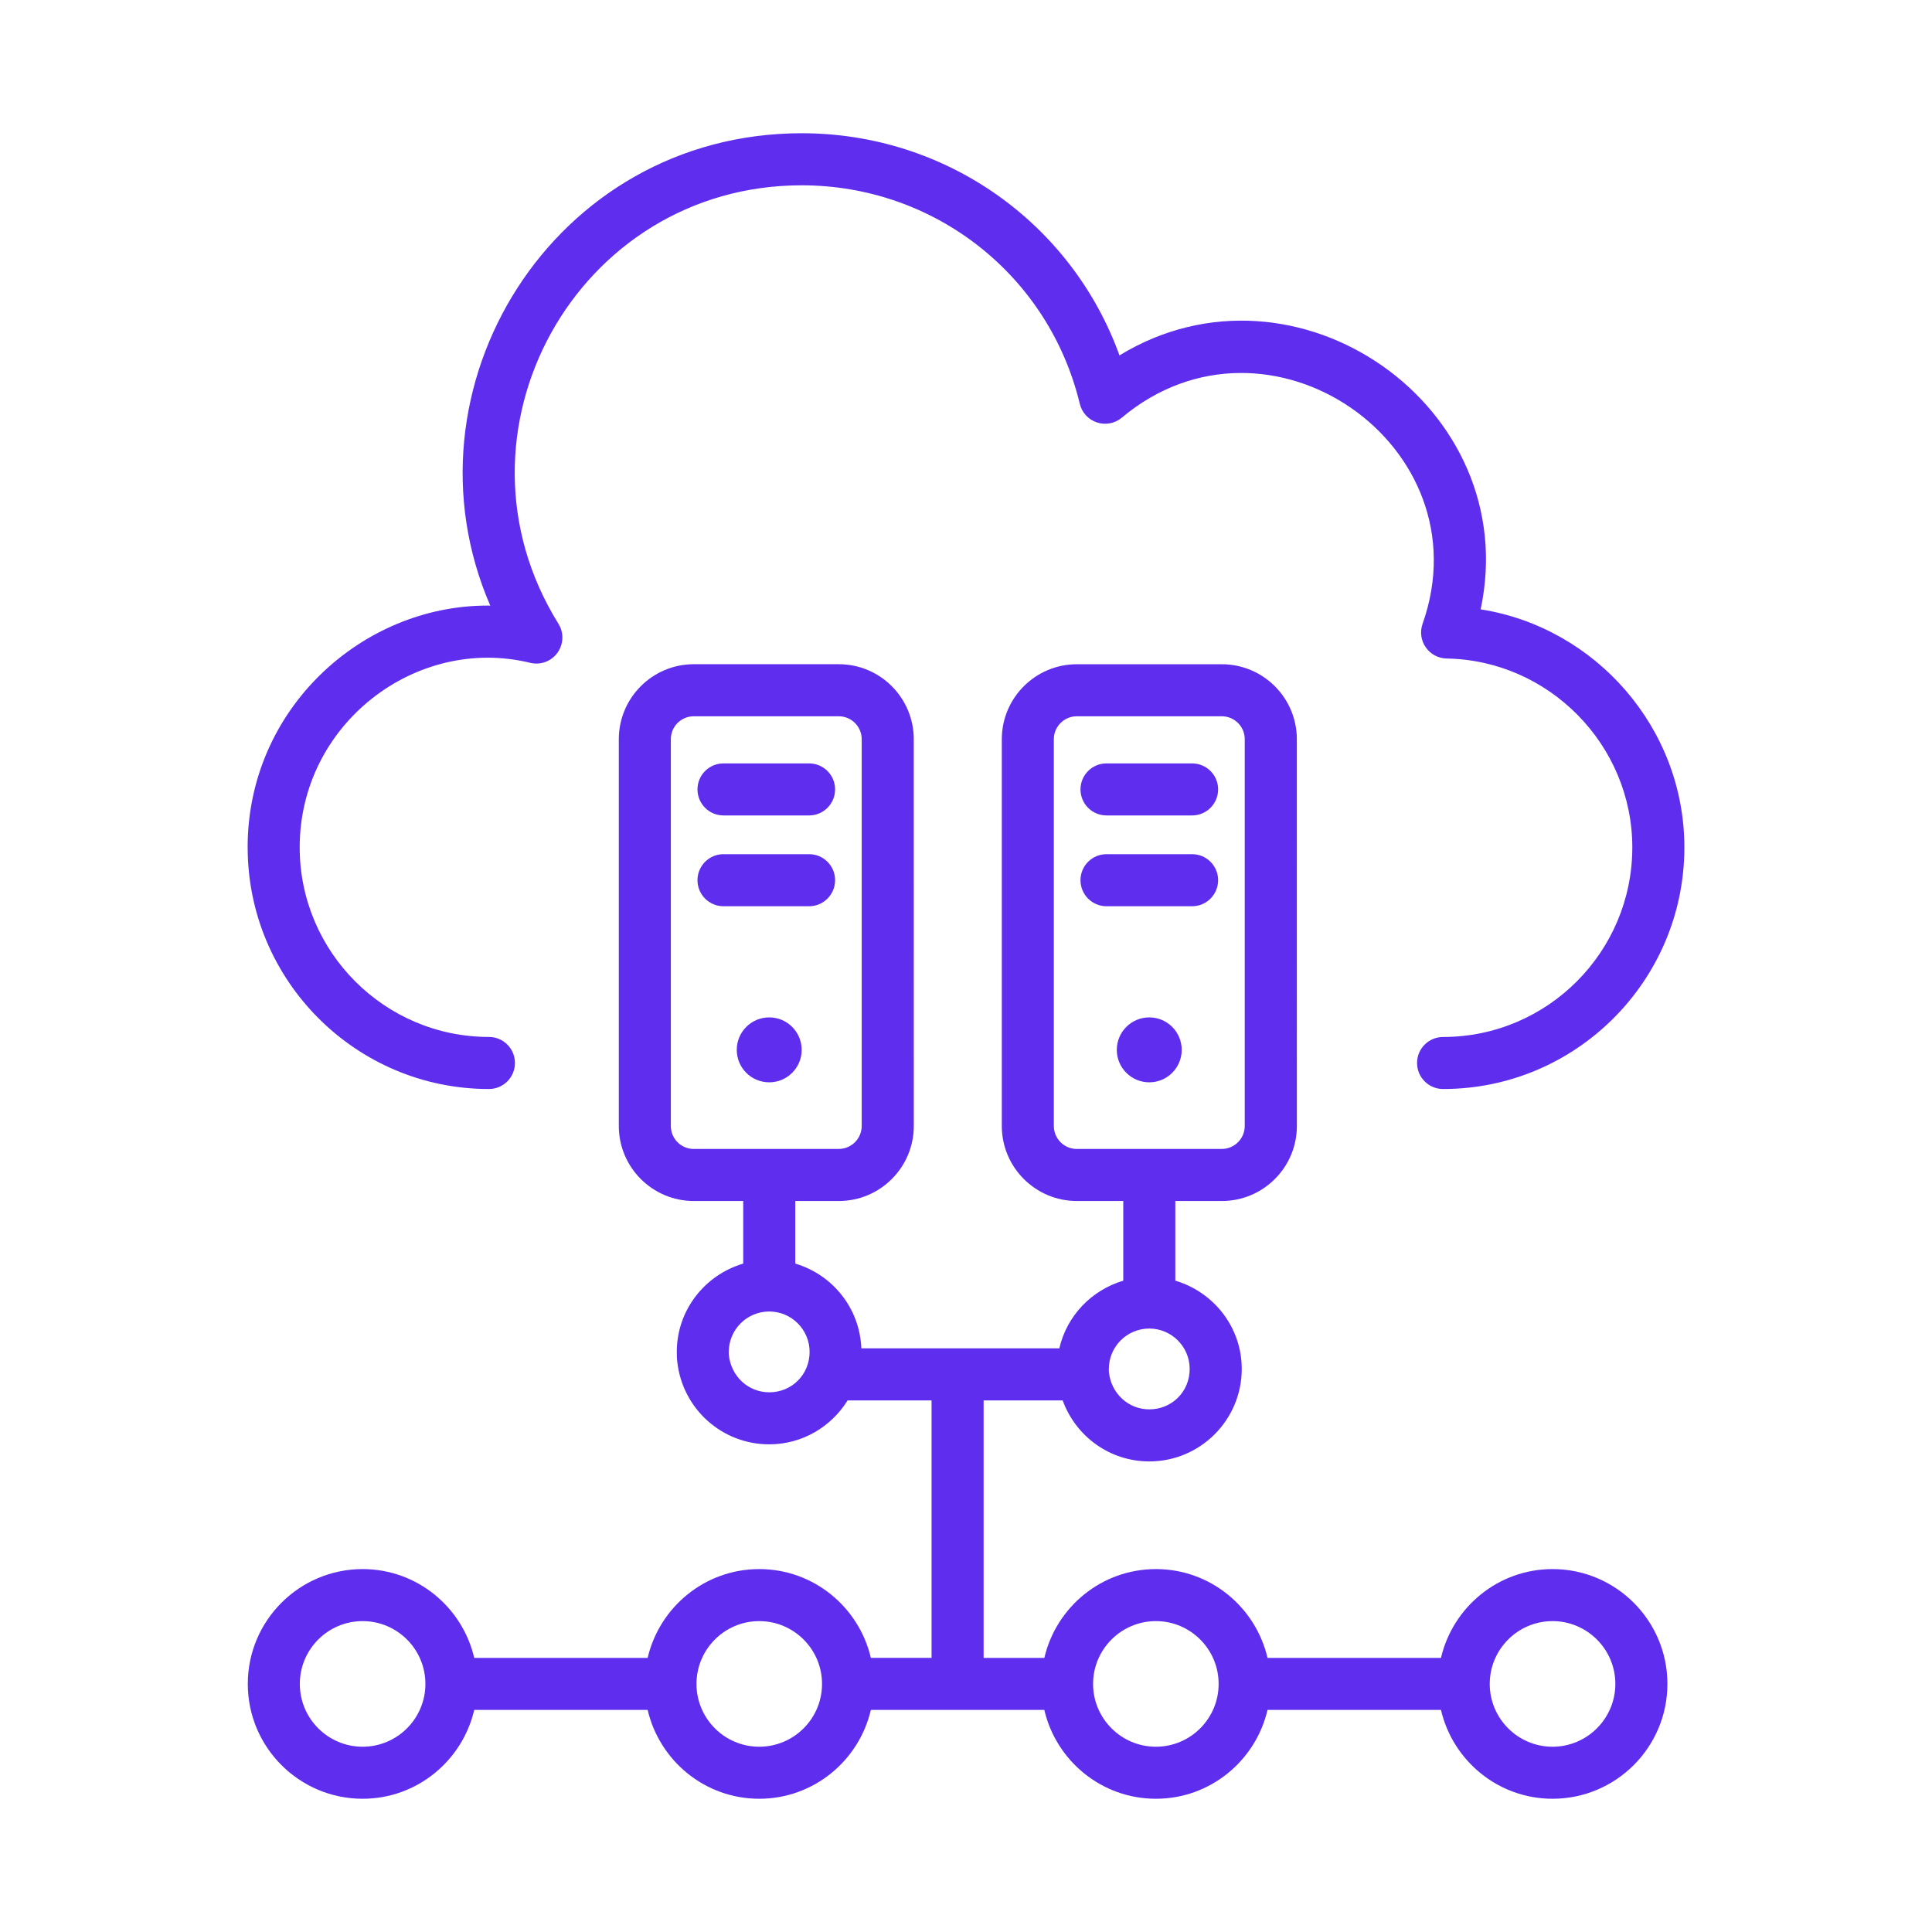 <svg width="58" height="58" viewBox="0 0 58 58" fill="none" xmlns="http://www.w3.org/2000/svg">
<path d="M35.788 22.918H33.218C32.786 22.918 32.437 23.267 32.437 23.699C32.437 24.13 32.786 24.48 33.218 24.48H35.788C36.219 24.48 36.569 24.13 36.569 23.699C36.569 23.267 36.219 22.918 35.788 22.918Z" fill="#5F2DEE"/>
<path d="M35.788 25.643H33.218C32.786 25.643 32.437 25.993 32.437 26.424C32.437 26.856 32.786 27.206 33.218 27.206H35.788C36.219 27.206 36.569 26.856 36.569 26.424C36.569 25.993 36.219 25.643 35.788 25.643Z" fill="#5F2DEE"/>
<path d="M24.289 22.918H21.72C21.288 22.918 20.939 23.267 20.939 23.699C20.939 24.13 21.288 24.48 21.72 24.48H24.289C24.721 24.48 25.07 24.13 25.07 23.699C25.071 23.267 24.721 22.918 24.289 22.918Z" fill="#5F2DEE"/>
<path d="M24.289 25.643H21.72C21.288 25.643 20.939 25.993 20.939 26.424C20.939 26.856 21.288 27.206 21.72 27.206H24.289C24.721 27.206 25.07 26.856 25.07 26.424C25.071 25.993 24.721 25.643 24.289 25.643Z" fill="#5F2DEE"/>
<path d="M7.435 25.439C7.435 29.439 10.684 32.693 14.678 32.693C15.11 32.693 15.459 32.343 15.459 31.912C15.459 31.48 15.11 31.13 14.678 31.13C11.546 31.13 8.997 28.578 8.997 25.439C8.997 21.727 12.501 19.065 15.916 19.898C16.225 19.974 16.548 19.855 16.734 19.598C16.921 19.34 16.933 18.996 16.765 18.726C13.207 13.008 17.296 5.563 24.068 5.563C28.053 5.563 31.485 8.261 32.416 12.123C32.479 12.386 32.674 12.598 32.931 12.682C33.186 12.767 33.47 12.713 33.677 12.539C38.077 8.852 44.603 13.37 42.707 18.727C42.623 18.964 42.658 19.227 42.802 19.433C42.946 19.64 43.179 19.764 43.43 19.769C46.503 19.822 49.003 22.365 49.003 25.44C49.003 28.578 46.455 31.131 43.322 31.131C42.891 31.131 42.541 31.48 42.541 31.912C42.541 32.343 42.891 32.693 43.322 32.693C47.316 32.693 50.566 29.439 50.566 25.44C50.566 21.855 47.901 18.837 44.45 18.293C45.747 12.208 38.908 7.435 33.608 10.669C32.169 6.691 28.393 4 24.068 4C16.595 4 11.894 11.665 14.718 18.181C14.691 18.181 14.663 18.18 14.634 18.18C10.858 18.18 7.434 21.293 7.434 25.439L7.435 25.439Z" fill="#5F2DEE"/>
<path d="M26.144 49.771C25.787 48.246 24.424 47.105 22.793 47.105C21.162 47.105 19.799 48.246 19.443 49.771H14.237C13.881 48.246 12.518 47.105 10.887 47.105C8.985 47.105 7.439 48.651 7.439 50.552C7.439 52.454 8.985 54 10.886 54C12.518 54 13.881 52.858 14.237 51.333H19.443C19.799 52.858 21.162 54 22.793 54C24.425 54 25.788 52.858 26.144 51.333H31.351C31.706 52.858 33.07 54 34.701 54C36.333 54 37.696 52.858 38.052 51.333H43.259C43.614 52.858 44.977 54 46.609 54C48.511 54 50.057 52.454 50.057 50.552C50.057 48.651 48.511 47.105 46.609 47.105C44.978 47.105 43.615 48.246 43.259 49.771H38.052C37.696 48.246 36.333 47.105 34.702 47.105C33.07 47.105 31.707 48.246 31.352 49.771H29.529V42.041H31.902C32.293 43.118 33.312 43.873 34.503 43.873C36.033 43.873 37.278 42.628 37.278 41.097C37.278 39.84 36.433 38.787 35.284 38.447V36.055H36.681C37.922 36.055 38.933 35.045 38.933 33.804L38.932 22.192C38.932 20.951 37.922 19.941 36.68 19.941H32.327C31.086 19.941 30.075 20.951 30.075 22.192V33.804C30.075 35.045 31.086 36.055 32.327 36.055H33.721V38.447C32.768 38.73 32.026 39.502 31.802 40.478H25.858C25.811 39.268 24.99 38.265 23.875 37.934V36.055H25.182C26.423 36.055 27.433 35.045 27.433 33.803L27.432 22.192C27.432 20.95 26.423 19.94 25.181 19.94H20.828C19.587 19.94 18.577 20.95 18.577 22.192V33.803C18.577 35.045 19.587 36.055 20.828 36.055H22.312V37.934C21.163 38.274 20.318 39.327 20.318 40.585C20.318 40.691 20.32 40.798 20.332 40.879C20.487 42.294 21.674 43.36 23.093 43.36C24.088 43.36 24.956 42.83 25.446 42.041H27.966V49.77L26.144 49.771ZM10.886 52.438C9.846 52.438 9.001 51.592 9.001 50.552C9.001 49.513 9.846 48.667 10.886 48.667C11.926 48.667 12.771 49.513 12.771 50.552C12.771 51.592 11.926 52.438 10.886 52.438ZM22.793 52.438C21.757 52.438 20.916 51.599 20.909 50.565C20.909 50.56 20.912 50.556 20.912 50.552C20.912 50.548 20.909 50.544 20.909 50.54C20.916 49.506 21.757 48.667 22.793 48.667C23.833 48.667 24.678 49.513 24.678 50.553C24.678 51.592 23.833 52.438 22.793 52.438ZM46.608 48.667C47.648 48.667 48.494 49.513 48.494 50.553C48.493 51.592 47.648 52.438 46.608 52.438C45.569 52.438 44.723 51.592 44.723 50.552C44.723 49.513 45.569 48.667 46.608 48.667ZM34.701 48.667C35.736 48.667 36.578 49.506 36.584 50.54C36.584 50.544 36.582 50.548 36.582 50.552C36.582 50.557 36.584 50.561 36.584 50.565C36.578 51.599 35.736 52.438 34.701 52.438C33.661 52.438 32.815 51.592 32.815 50.552C32.815 49.513 33.661 48.667 34.701 48.667ZM32.326 34.493C31.947 34.493 31.637 34.184 31.637 33.804V22.191C31.637 21.812 31.947 21.503 32.326 21.503H36.679C37.059 21.503 37.368 21.812 37.368 22.191V33.803C37.368 34.183 37.059 34.492 36.679 34.492L32.326 34.493ZM34.502 39.884C35.171 39.884 35.715 40.429 35.715 41.097C35.715 41.778 35.182 42.31 34.502 42.31C33.881 42.31 33.362 41.842 33.291 41.197C33.286 41.163 33.288 41.13 33.288 41.097C33.288 40.429 33.832 39.884 34.502 39.884ZM20.827 34.493C20.448 34.493 20.139 34.184 20.139 33.804V22.191C20.139 21.812 20.448 21.503 20.827 21.503H25.18C25.56 21.503 25.869 21.812 25.869 22.191V33.803C25.869 34.183 25.559 34.492 25.18 34.492L20.827 34.493ZM23.093 41.798C22.472 41.798 21.953 41.33 21.881 40.684C21.877 40.651 21.879 40.618 21.879 40.585C21.879 39.916 22.423 39.372 23.092 39.372C23.761 39.372 24.305 39.916 24.305 40.585C24.305 41.265 23.773 41.798 23.093 41.798Z" fill="#5F2DEE"/>
<path d="M35.476 31.518C35.476 32.056 35.04 32.492 34.502 32.492C33.964 32.492 33.527 32.056 33.527 31.518C33.527 30.979 33.964 30.543 34.502 30.543C35.04 30.543 35.476 30.979 35.476 31.518Z" fill="#5F2DEE"/>
<path d="M24.067 31.518C24.067 32.056 23.631 32.492 23.093 32.492C22.554 32.492 22.118 32.056 22.118 31.518C22.118 30.979 22.554 30.543 23.093 30.543C23.631 30.543 24.067 30.979 24.067 31.518Z" fill="#5F2DEE"/>
</svg>
